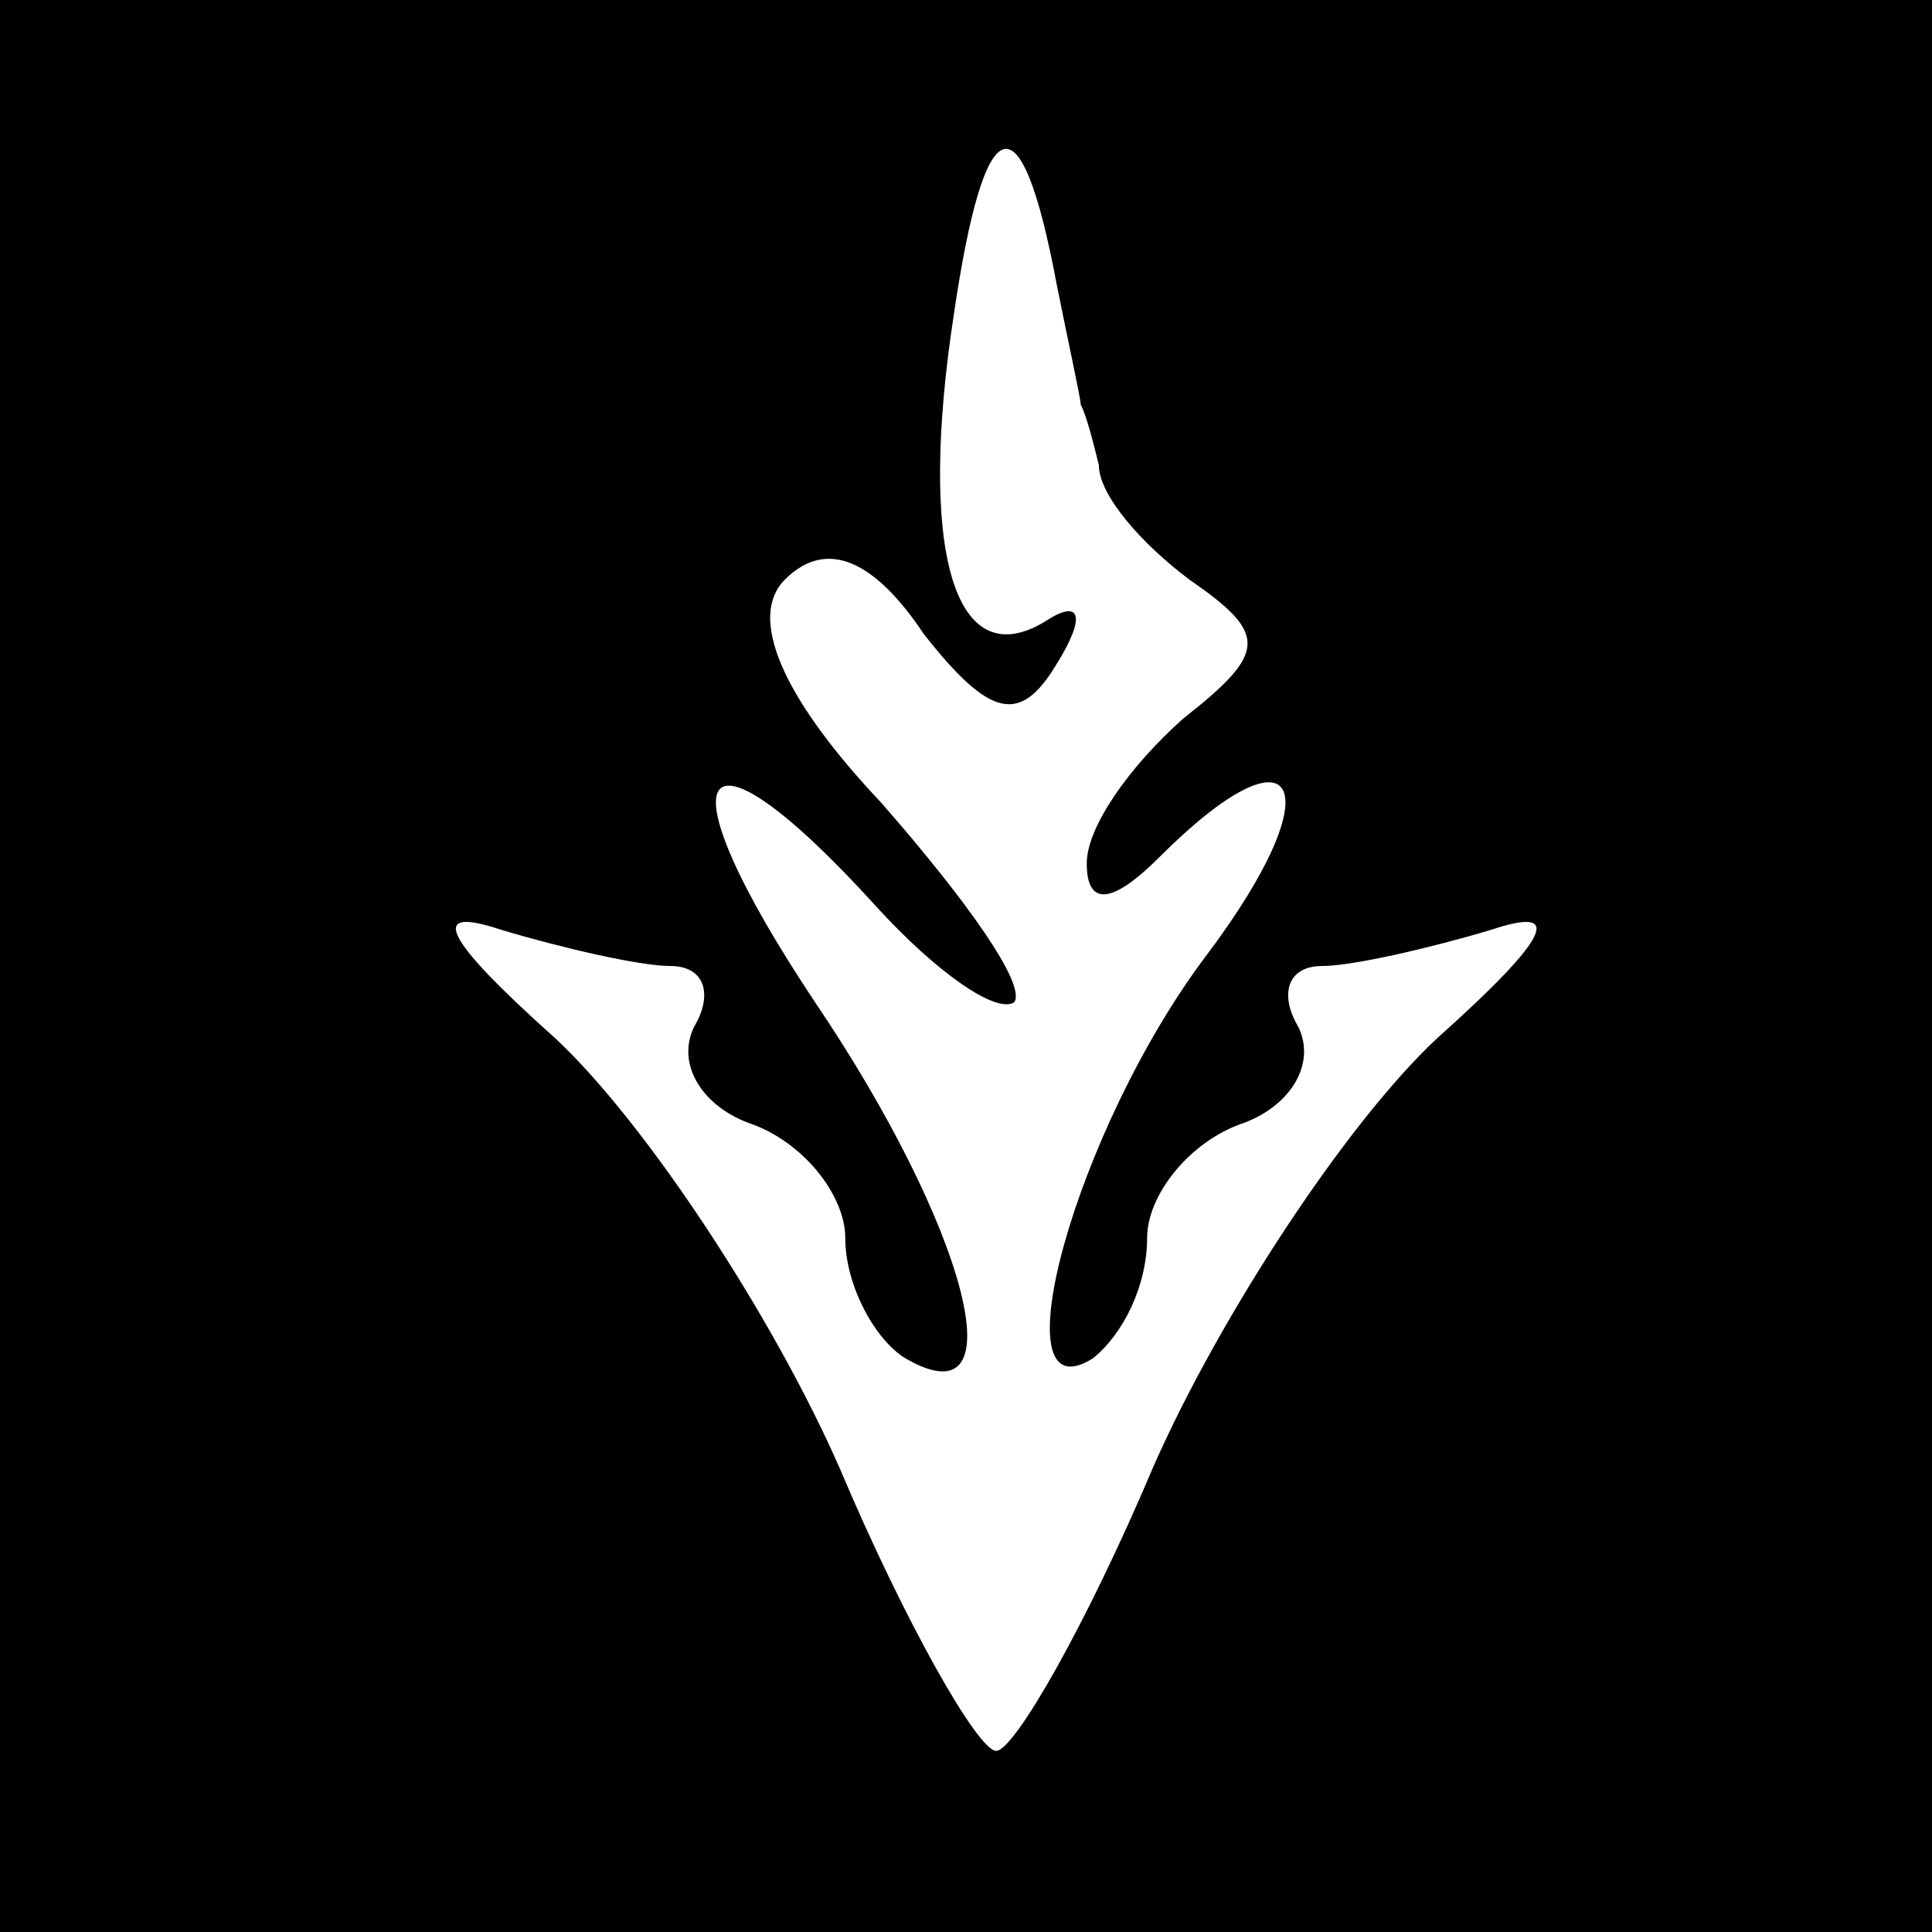 <?xml version="1.0" standalone="no"?>
<!DOCTYPE svg PUBLIC "-//W3C//DTD SVG 20010904//EN"
 "http://www.w3.org/TR/2001/REC-SVG-20010904/DTD/svg10.dtd">
<svg version="1.0" xmlns="http://www.w3.org/2000/svg"
 width="32pt" height="32pt" viewBox="0 0 32 32"
 preserveAspectRatio="xMidYMid meet">
<rect x="0" y="0" width="32" height="32" fill="#808080" stroke="none"/>
<g transform="translate(0,32) scale(0.1,-0.1)"
fill="#000000" stroke="none">
<path fill="#000000" stroke="none" d="M0 160 l0 -160 160 0 160 0 0 160 0
160 -160 0 -160 0 0 -160z"/>
<path fill="#ffffff" stroke="none" d="M175 273 c2 -10 4 -19 4 -20 1 -2 2 -6
3 -10 0 -5 7 -13 15 -19 13 -9 13 -12 -1 -23 -9 -8 -16 -18 -16 -24 0 -7 4 -7
12 1 23 23 29 12 8 -16 -22 -29 -35 -77 -19 -67 5 4 9 12 9 20 0 7 7 16 16 19
8 3 12 10 9 16 -3 5 -2 10 4 10 5 0 18 3 28 6 12 4 10 -1 -9 -18 -15 -14 -36
-46 -47 -71 -11 -26 -23 -47 -26 -47 -3 0 -15 21 -26 47 -11 25 -32 57 -47 71
-19 17 -21 22 -9 18 10 -3 23 -6 28 -6 6 0 7 -5 4 -10 -3 -6 1 -13 9 -16 9 -3
16 -12 16 -19 0 -8 5 -17 10 -20 19 -11 10 22 -15 59 -26 39 -20 49 10 16 10
-11 20 -18 23 -16 2 3 -8 17 -22 33 -17 18 -22 31 -16 37 7 7 15 3 23 -9 11
-14 16 -15 22 -5 5 8 4 11 -2 7 -15 -9 -21 12 -15 51 5 34 11 37 17 5z"/>
</g>
</svg>
